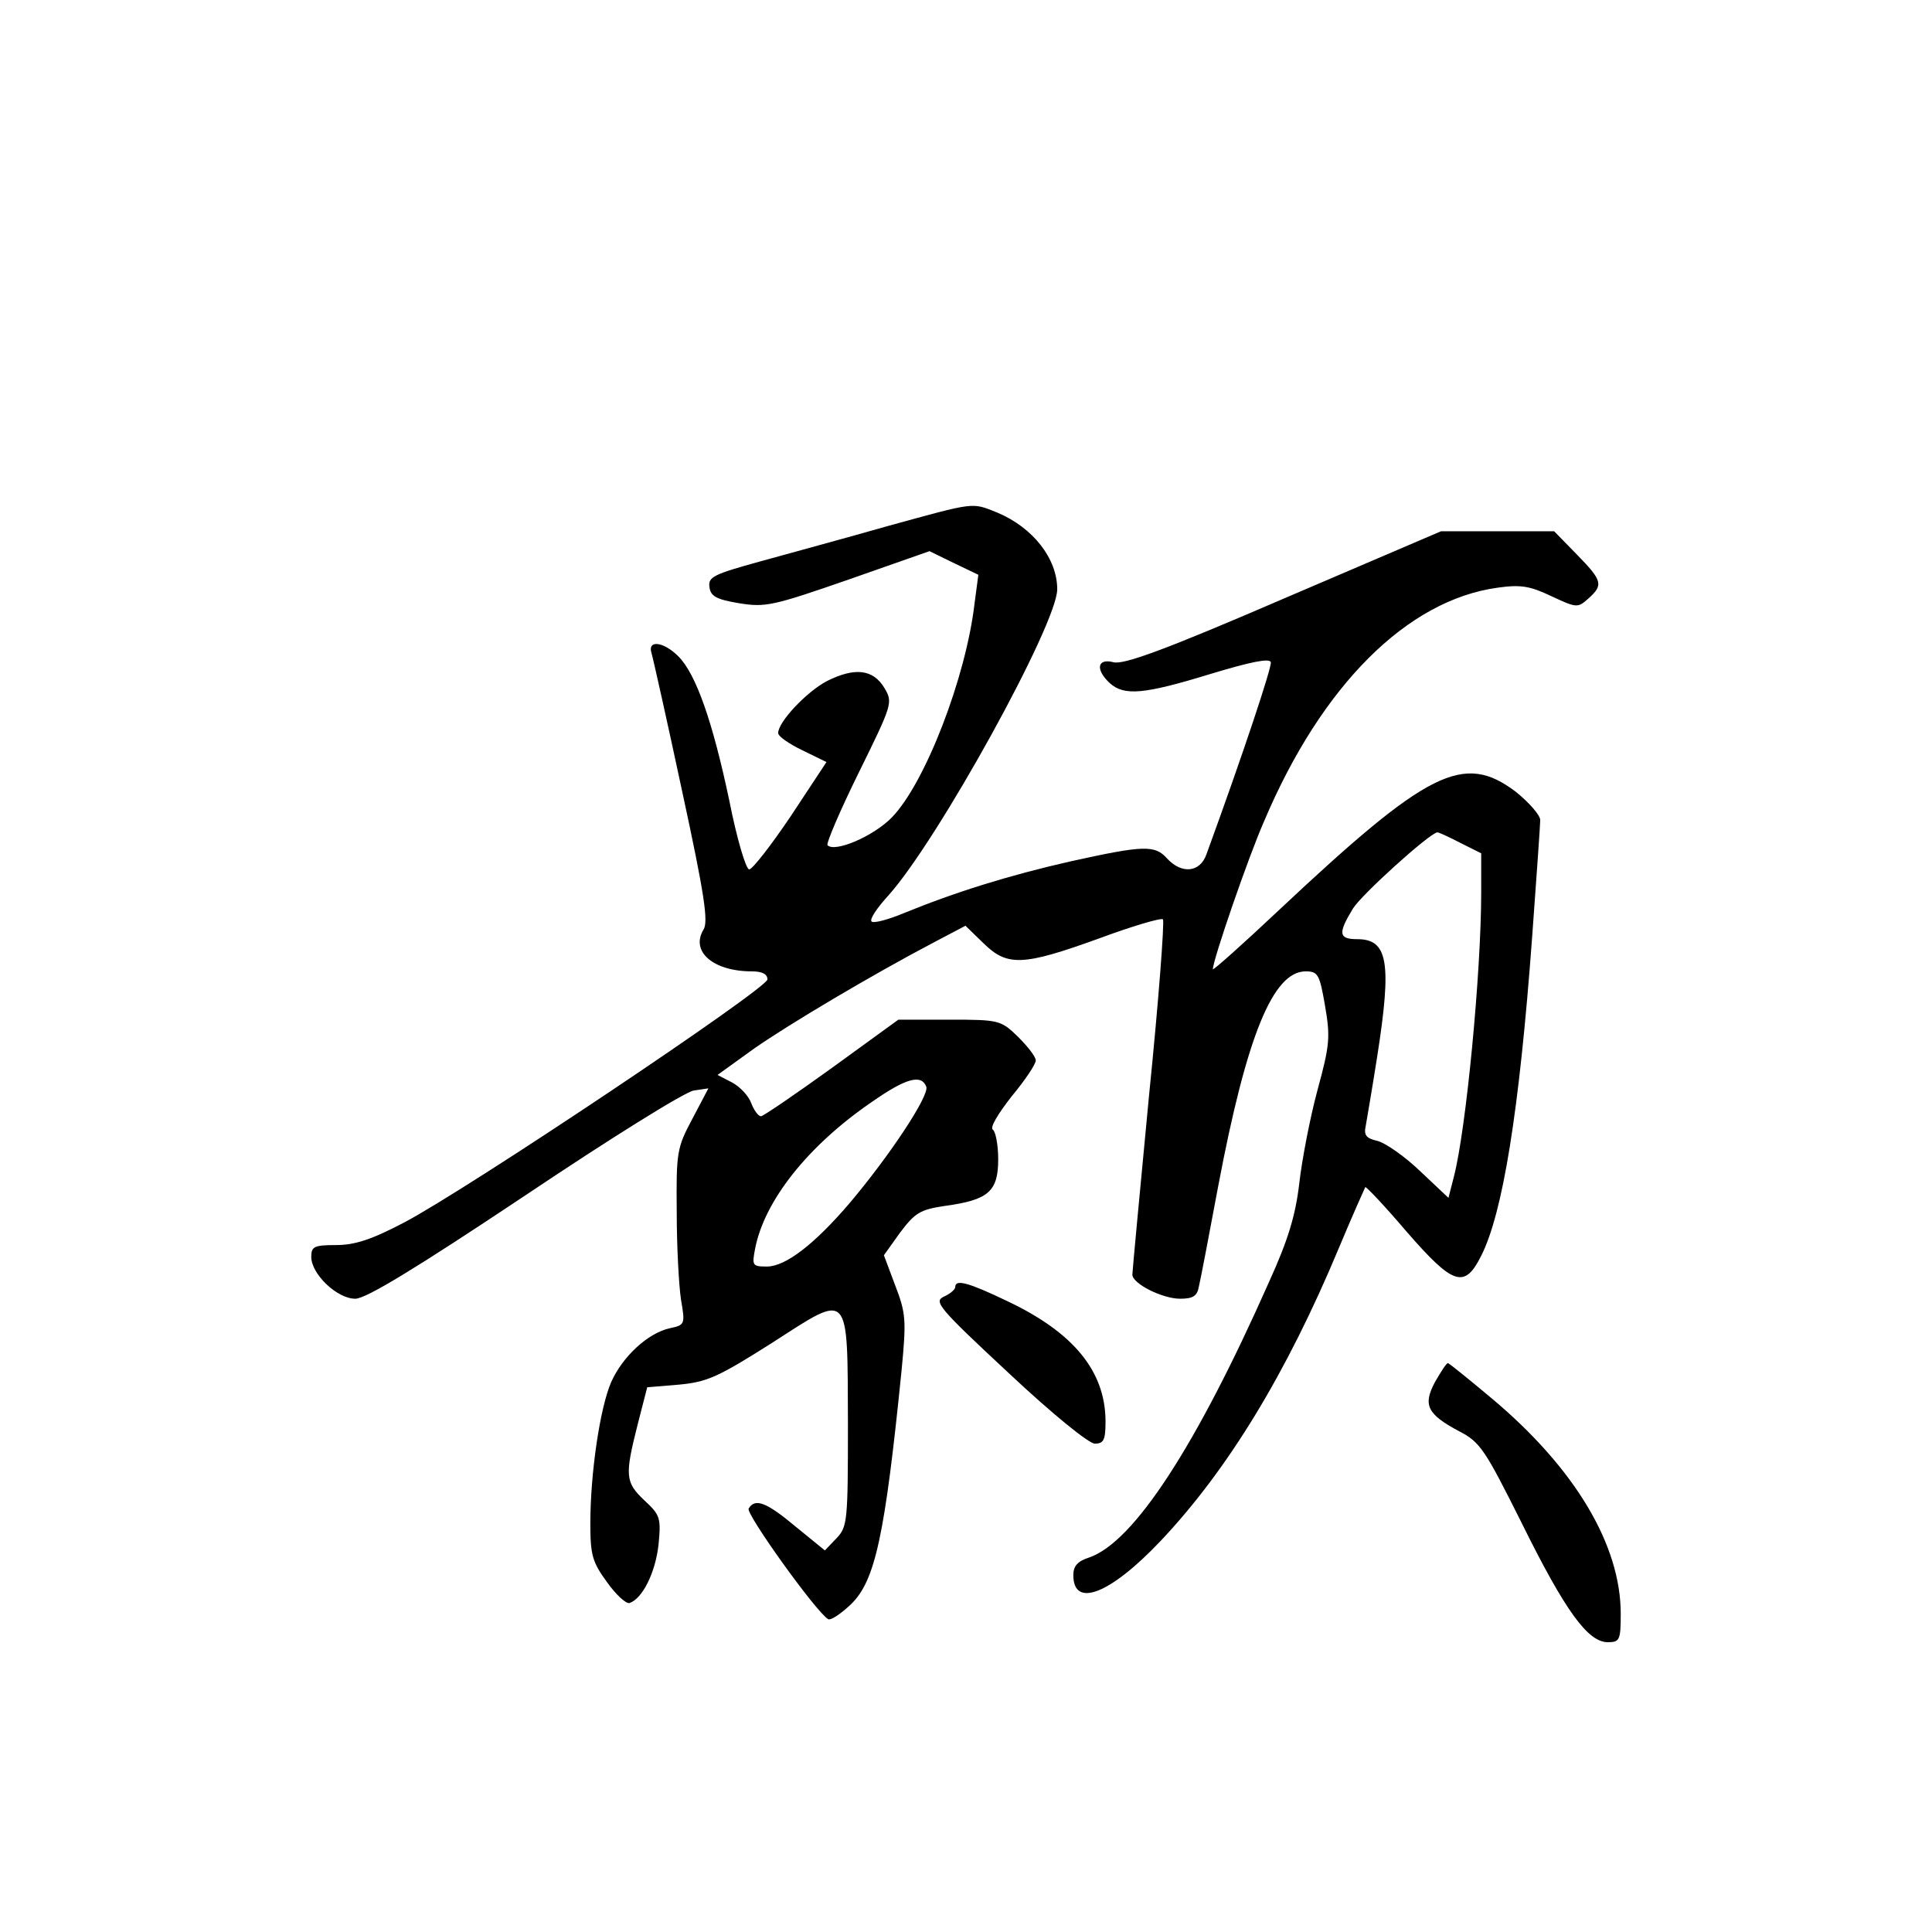 <?xml version="1.0" standalone="no"?>
<!DOCTYPE svg PUBLIC "-//W3C//DTD SVG 20010904//EN"
 "http://www.w3.org/TR/2001/REC-SVG-20010904/DTD/svg10.dtd">
<svg version="1.0" xmlns="http://www.w3.org/2000/svg"
 width="360pt" height="360pt" viewBox="0 0 360 360"
 preserveAspectRatio="xMidYMid meet">
<g transform="translate(0,360) scale(0.1,-0.1)"
fill="#000000" stroke="none">
<path d="M1655 2620 c-77 -22 -184 -51 -238 -66 -87 -24 -98 -29 -95 -48 2
-17 13 -23 55 -30 49 -8 63 -5 204 44 l151 53 45 -22 46 -22 -7 -53 c-16 -138
-92 -335 -154 -399 -34 -35 -106 -66 -120 -52 -3 3 23 64 58 135 63 128 64
131 48 158 -21 35 -55 39 -107 13 -38 -20 -91 -76 -91 -97 0 -6 20 -20 45 -32
l45 -22 -66 -100 c-37 -55 -72 -100 -78 -100 -6 0 -23 57 -37 128 -31 147 -62
236 -95 269 -28 28 -58 31 -50 6 3 -10 29 -126 57 -257 42 -194 49 -243 40
-258 -25 -41 18 -78 90 -78 19 0 29 -5 29 -15 0 -17 -559 -391 -677 -453 -61
-32 -92 -42 -127 -42 -41 0 -46 -3 -46 -22 0 -32 48 -78 82 -78 20 0 112 56
316 192 158 106 299 194 315 196 l27 4 -30 -57 c-29 -54 -30 -63 -29 -174 0
-64 4 -137 8 -163 8 -46 7 -47 -21 -53 -41 -9 -88 -53 -109 -100 -21 -48 -39
-170 -39 -264 0 -59 4 -72 31 -109 17 -24 36 -41 42 -39 24 8 48 56 54 108 5
51 3 56 -26 83 -36 34 -37 46 -13 141 l18 70 60 5 c52 5 72 14 173 78 146 94
140 101 141 -152 0 -180 -1 -191 -21 -212 l-22 -23 -54 44 c-55 46 -76 54 -88
34 -6 -9 125 -192 148 -206 5 -3 24 10 43 28 45 44 63 128 94 436 9 94 8 106
-12 158 l-21 56 30 42 c28 37 37 43 84 50 81 11 99 27 99 87 0 27 -5 52 -10
55 -6 4 10 30 35 62 25 30 45 60 45 67 0 7 -15 26 -33 44 -32 31 -35 32 -128
32 l-95 0 -124 -90 c-68 -49 -128 -90 -132 -90 -5 0 -13 11 -18 24 -5 14 -21
31 -36 39 l-27 14 68 49 c66 46 219 137 337 199 l57 30 34 -33 c44 -43 73 -42
214 9 62 23 116 39 120 36 3 -4 -8 -152 -26 -329 -17 -178 -31 -328 -31 -333
0 -17 56 -45 89 -45 24 0 32 5 35 23 3 12 19 96 36 187 53 280 102 400 163
400 23 0 26 -6 36 -64 10 -58 9 -73 -14 -157 -14 -52 -29 -130 -34 -174 -7
-60 -21 -106 -56 -183 -136 -307 -252 -485 -335 -514 -22 -7 -30 -16 -30 -33
0 -62 68 -36 162 63 125 132 235 312 333 547 25 60 48 111 49 113 2 1 37 -36
77 -83 87 -100 108 -107 139 -45 40 79 71 268 95 595 8 110 15 208 15 217 0 9
-21 33 -46 53 -97 73 -163 40 -441 -221 -68 -64 -123 -113 -123 -110 0 17 66
209 96 277 107 252 266 411 435 434 43 6 60 3 100 -16 47 -22 49 -22 69 -4 28
25 26 33 -22 82 l-42 43 -106 0 -105 0 -292 -125 c-220 -95 -299 -124 -318
-119 -31 8 -34 -14 -7 -39 27 -24 63 -21 187 17 76 23 111 30 113 22 2 -9 -51
-169 -120 -358 -12 -34 -46 -37 -73 -8 -23 26 -44 25 -180 -5 -115 -26 -217
-58 -312 -97 -29 -12 -56 -19 -59 -15 -4 4 10 25 31 48 92 102 315 506 315
571 0 57 -45 115 -112 143 -48 19 -39 20 -203 -25z m1065 -590 l40 -20 0 -73
c0 -148 -28 -442 -51 -530 l-10 -39 -52 49 c-29 28 -65 53 -80 57 -22 5 -26
11 -22 29 2 12 12 69 21 127 28 178 20 220 -37 220 -35 0 -36 11 -8 57 16 26
141 139 157 142 1 1 21 -8 42 -19z m-994 -455 c6 -16 -67 -127 -143 -217 -65
-76 -119 -118 -154 -118 -27 0 -28 2 -22 33 17 89 98 192 218 274 63 44 92 52
101 28z"/>
<path d="M1780 1202 c0 -5 -10 -13 -21 -18 -20 -9 -10 -21 120 -142 82 -77
150 -132 161 -132 17 0 20 7 20 43 -1 92 -59 164 -184 223 -71 34 -96 41 -96
26z"/>
<path d="M2674 1025 c-23 -43 -15 -60 45 -92 39 -20 48 -34 116 -170 82 -166
124 -223 161 -223 22 0 24 4 24 53 0 128 -85 271 -240 401 -43 36 -80 66 -82
66 -3 0 -13 -16 -24 -35z"/>
</g>
</svg>
